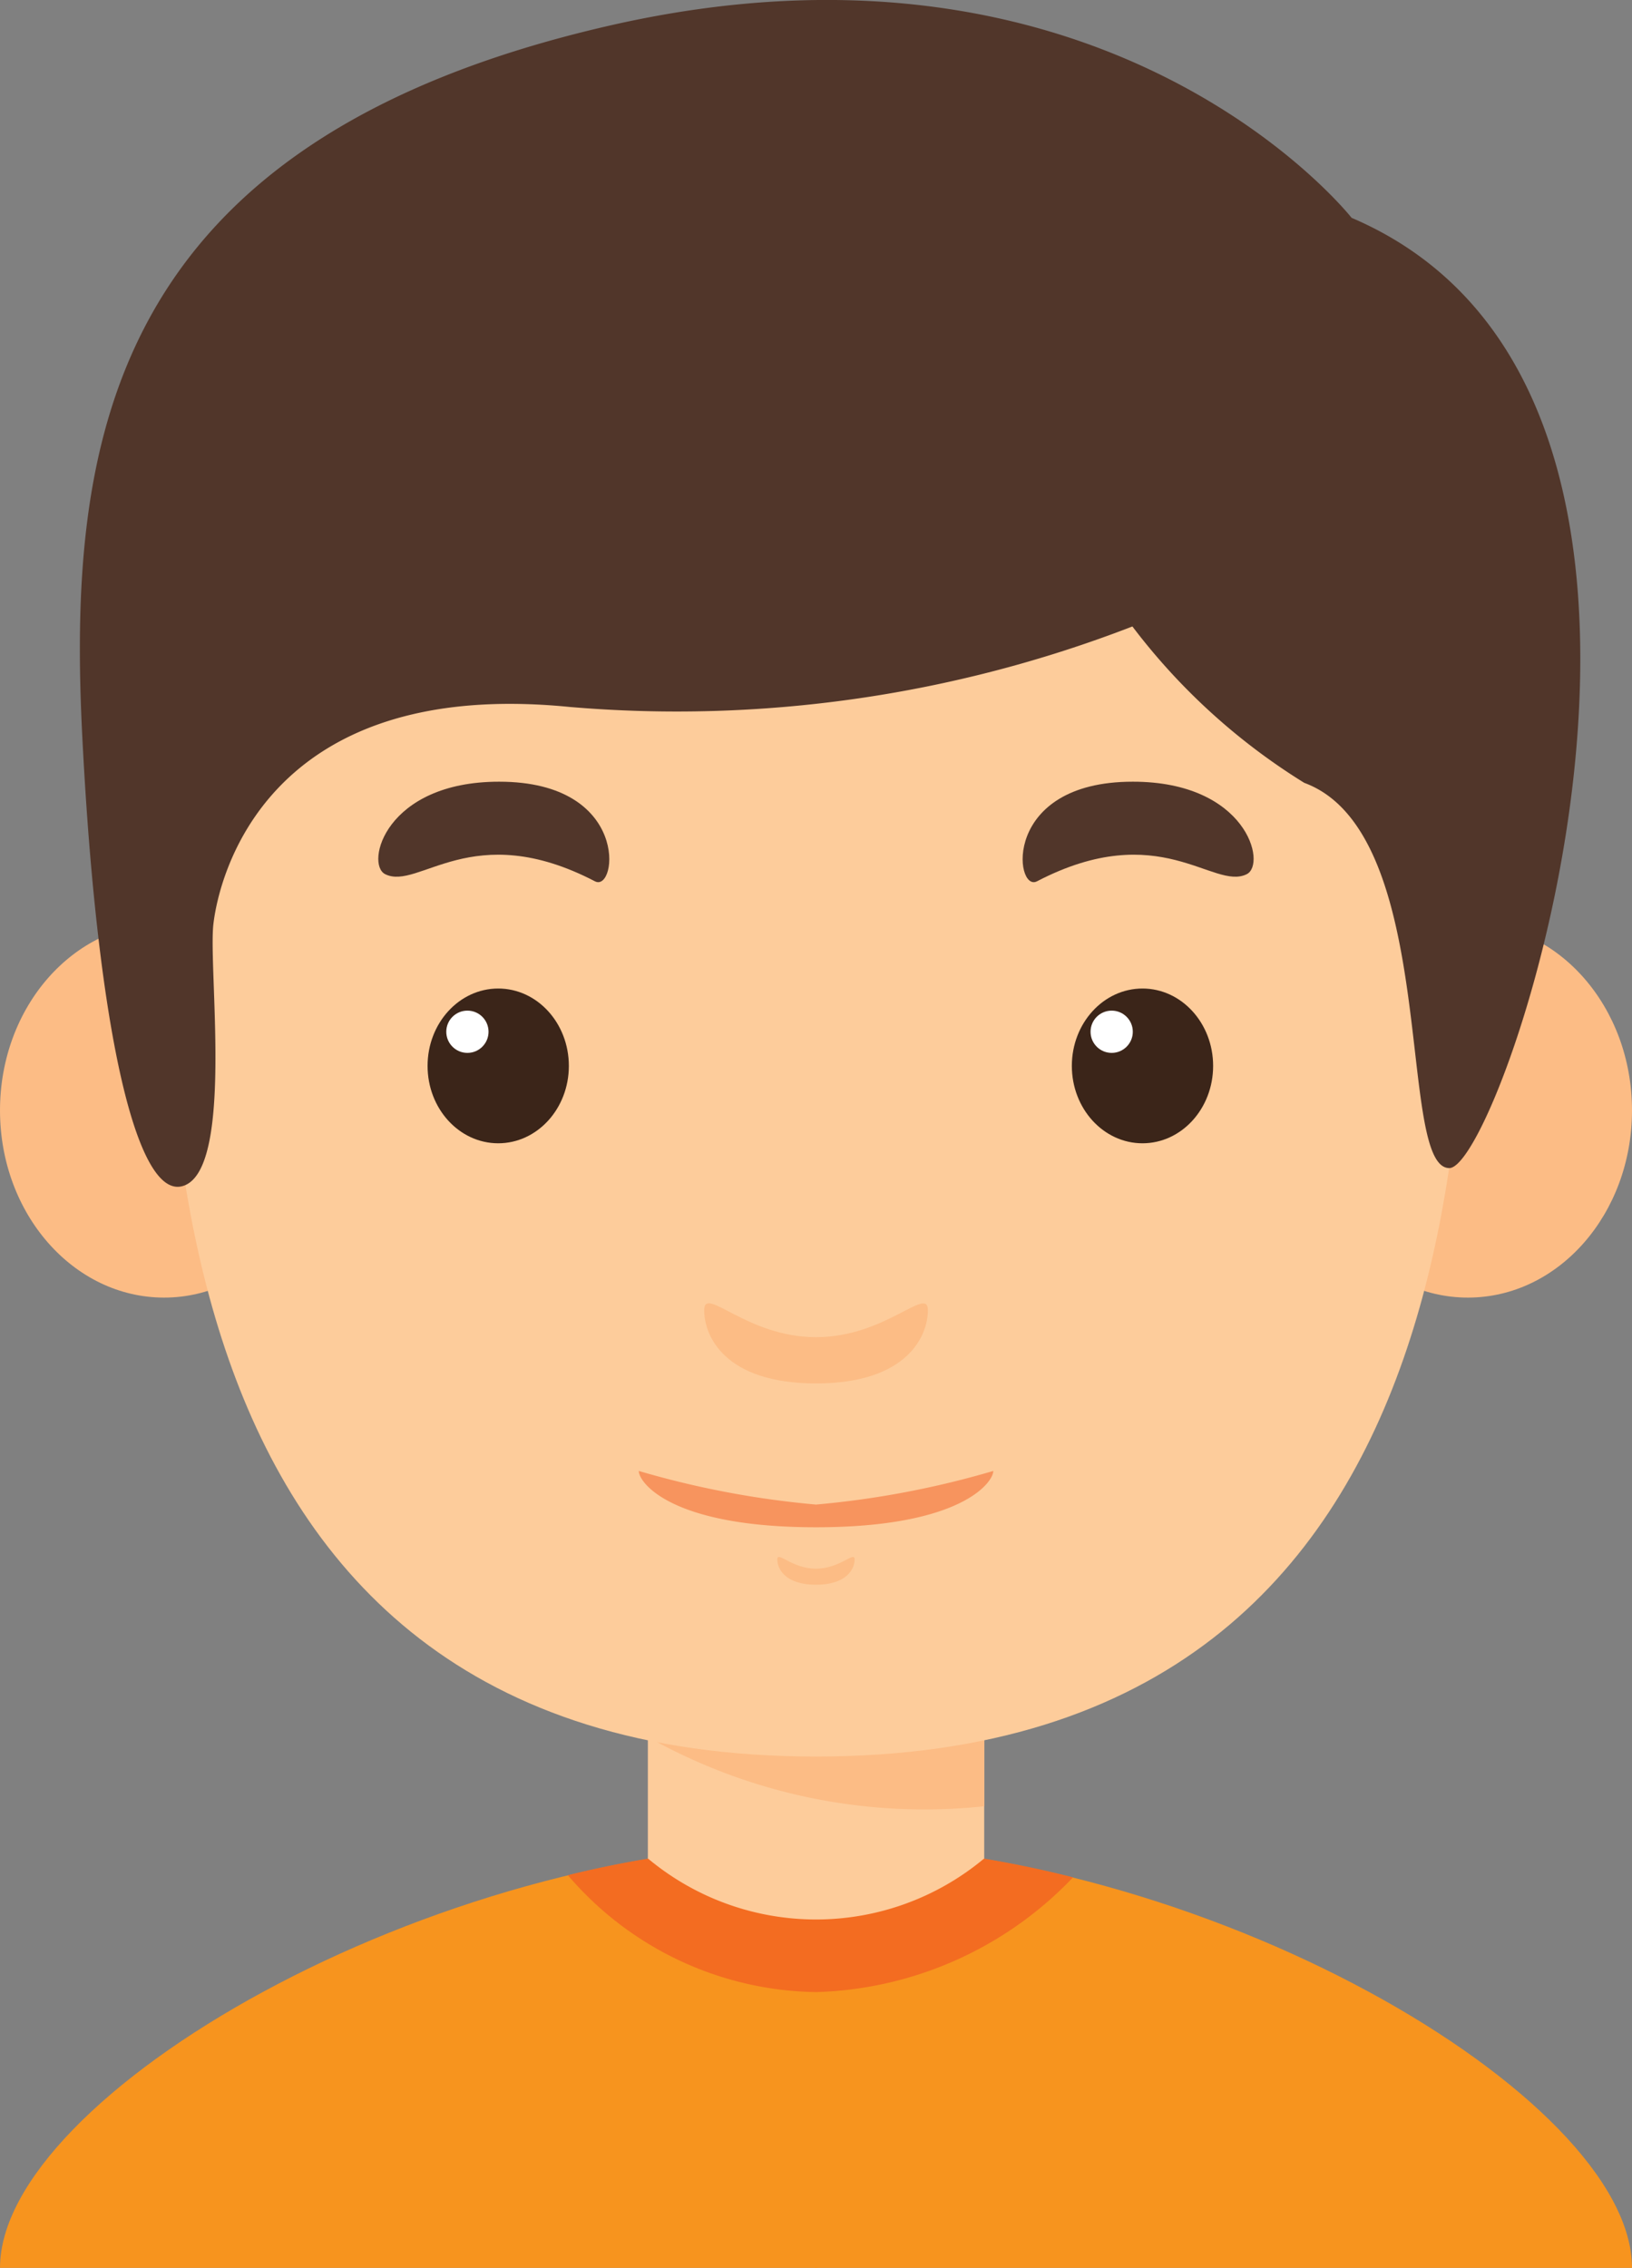 <svg xmlns="http://www.w3.org/2000/svg" width="24.951" height="34.669" viewBox="0 0 24.951 34.669"><rect x="0" y="0" width="24.951" height="34.669" fill="#808080" stroke="none"/><defs><style>.a{fill:#fdcc9b;}.b{fill:#fcbc85;}.c{fill:#3b2519;}.d{fill:#fff;}.e{fill:#51362a;}.f{fill:#f7945e;}.g{fill:#f7941e;}.h{fill:#f36c21;}</style></defs><g transform="translate(-27.821 -0.001)"><g transform="translate(27.821 4.231)"><rect class="a" width="5.142" height="5.759" transform="translate(9.905 21.647)"/><path class="b" d="M84.551,148.908a8.626,8.626,0,0,0,5.142,1.058V148.23H84.551Z" transform="translate(-74.646 -126.583)"/><ellipse class="b" cx="2.509" cy="2.862" rx="2.509" ry="2.862" transform="translate(0 9.883)"/><ellipse class="b" cx="2.509" cy="2.862" rx="2.509" ry="2.862" transform="translate(19.933 9.883)"/><path class="a" d="M62.087,31.485c0-4.216-3.079-7.3-9.957-7.3s-9.957,3.085-9.957,7.3-.718,15.322,9.957,15.322S62.087,35.7,62.087,31.485Z" transform="translate(-39.655 -24.184)"/><g transform="translate(5.784 7.72)"><g transform="translate(0.753 3.162)"><ellipse class="c" cx="1.08" cy="1.183" rx="1.08" ry="1.183"/><circle class="d" cx="0.323" cy="0.323" r="0.323" transform="translate(0.286 0.338)"/></g><path class="e" d="M61.1,69.838c.511.255,1.33-.868,3.207.109.342.178.546-1.523-1.465-1.523C61.1,68.424,60.791,69.684,61.1,69.838Z" transform="translate(-60.995 -68.424)"/><g transform="translate(10.603 3.162)"><ellipse class="c" cx="1.08" cy="1.183" rx="1.08" ry="1.183"/><circle class="d" cx="0.323" cy="0.323" r="0.323" transform="translate(0.286 0.338)"/></g><path class="e" d="M120.736,69.838c-.511.255-1.33-.868-3.207.109-.342.178-.546-1.523,1.465-1.523C120.736,68.424,121.044,69.684,120.736,69.838Z" transform="translate(-107.459 -68.424)"/></g><path class="b" d="M91.184,114.605c-1.067,0-1.71-.8-1.71-.411s.309,1.118,1.71,1.118,1.71-.733,1.71-1.118S92.25,114.605,91.184,114.605Z" transform="translate(-78.708 -98.393)"/><path class="b" d="M96.458,136.47c-.369,0-.591-.276-.591-.142s.107.387.591.387.591-.253.591-.387S96.827,136.47,96.458,136.47Z" transform="translate(-83.983 -116.719)"/><path class="f" d="M86.465,129.137a13.948,13.948,0,0,1-2.71-.514c0,.175.489.861,2.71.861s2.71-.687,2.71-.861A13.951,13.951,0,0,1,86.465,129.137Z" transform="translate(-73.989 -110.366)"/></g><path class="g" d="M40.315,161.458v6.479H27.821C27.821,165.314,34.4,161.458,40.315,161.458Z" transform="translate(0 -133.266)"/><path class="g" d="M99.248,161.458v6.479h12.494C111.742,165.314,105.161,161.458,99.248,161.458Z" transform="translate(-58.97 -133.266)"/><path class="h" d="M81.353,161.458a16.363,16.363,0,0,0-3.794.476,5.082,5.082,0,0,0,3.794,1.787,5.641,5.641,0,0,0,3.929-1.754A16.448,16.448,0,0,0,81.353,161.458Z" transform="translate(-41.056 -133.266)"/><path class="a" d="M84.55,160.7a4.009,4.009,0,0,0,5.142,0A8.129,8.129,0,0,0,84.55,160.7Z" transform="translate(-46.824 -132.288)"/><path class="e" d="M54.241,3.331S50.545-1.373,42.863.4s-8.257,6.4-8.026,10.9.847,7.144,1.576,6.817.349-3.3.426-3.984.77-3.787,5.442-3.325A19.3,19.3,0,0,0,50.89,9.578a9.686,9.686,0,0,0,2.628,2.391c2.084.768,1.4,5.889,2.217,5.889S60.555,6.03,54.241,3.331Z" transform="translate(-5.756 0)"/></g></svg>